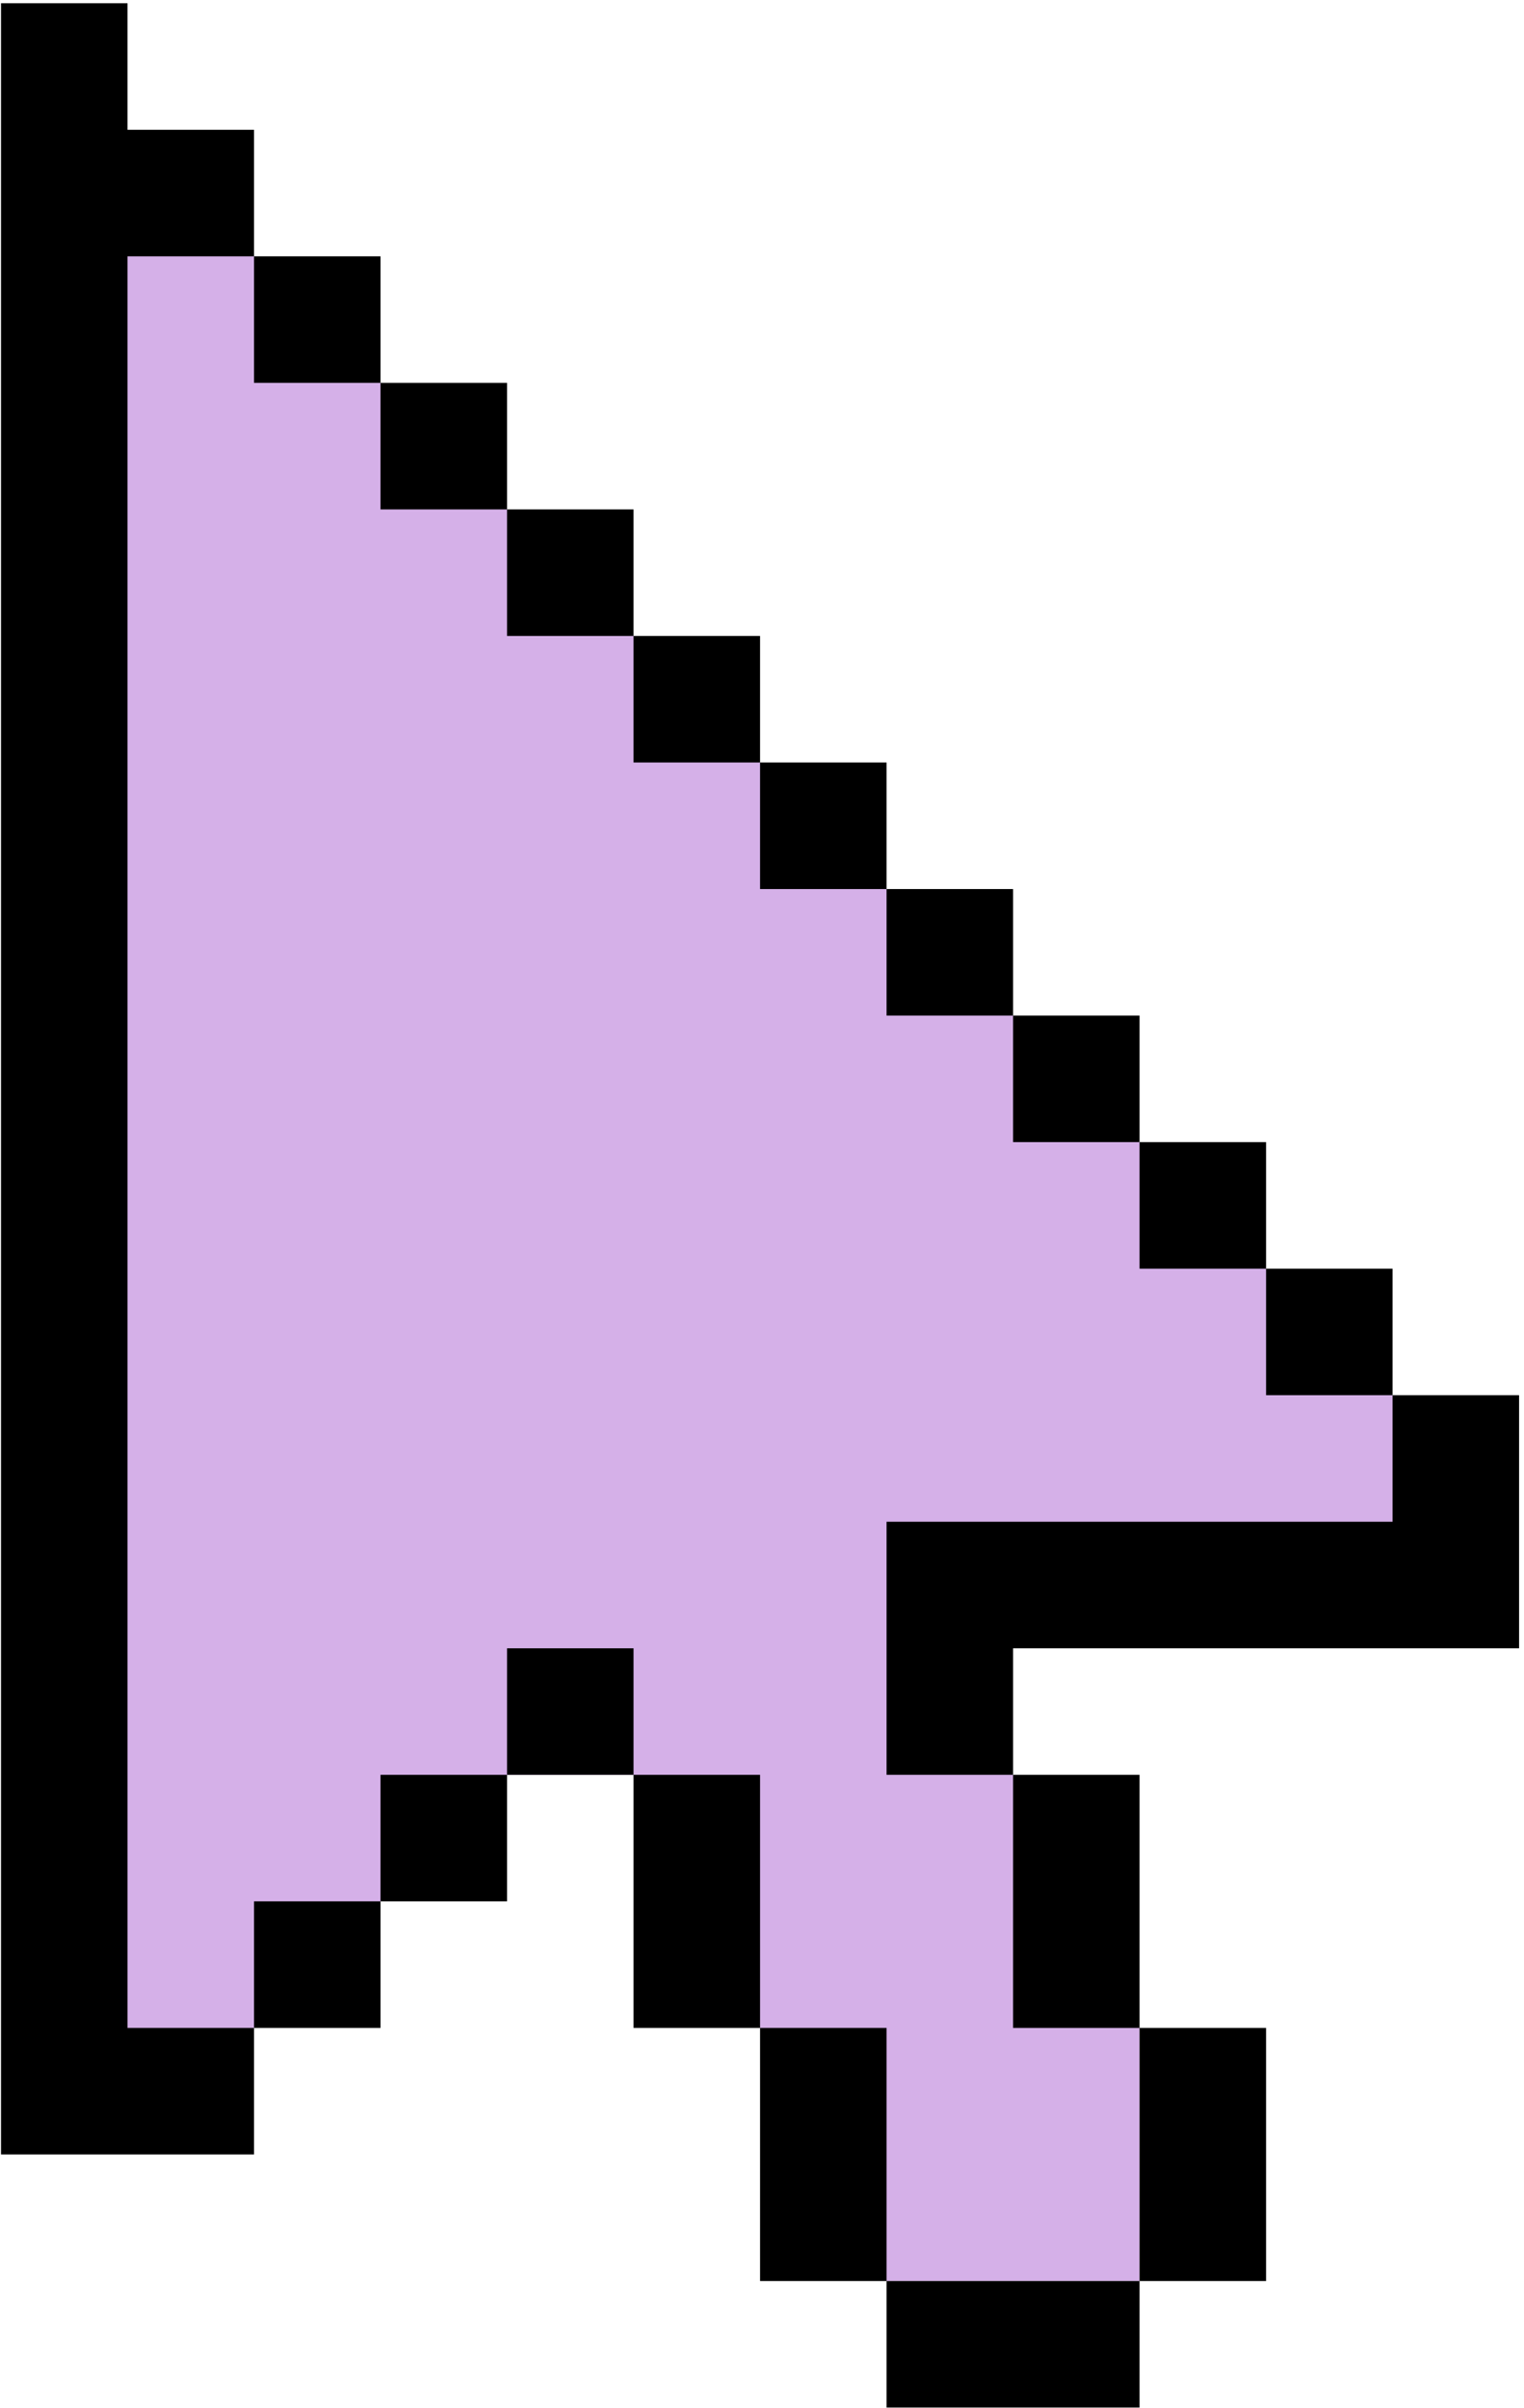 <svg width="257" height="406" viewBox="0 0 257 406" fill="none" xmlns="http://www.w3.org/2000/svg">
<path d="M13.504 32.547L42.837 43.214L234.837 235.214L242.837 264.547H157.504V291.214L170.837 299.214L192.171 341.881V384.547H149.504L106.837 299.214H85.504L42.837 341.881L14.838 348.547L13.504 32.547Z" fill="#D5B0E8"/>
<path d="M234.837 235.214H256.171V277.881H170.837L170.837 299.214H149.504V256.547H234.837L234.837 235.214ZM234.837 235.214L234.837 213.881H213.504V235.214H234.837ZM213.504 213.881V192.547H192.171V213.881H213.504ZM192.171 192.547V171.214H170.837V192.547H192.171ZM170.837 171.214V149.881H149.504V171.214H170.837ZM149.504 149.881V128.547H128.171V149.881H149.504ZM128.171 128.547V107.214H106.837V128.547H128.171ZM106.837 107.214V85.881H85.504V107.214H106.837ZM85.504 85.881V64.547H64.171V85.881H85.504ZM64.171 64.547V43.214H42.837L42.837 64.547H64.171ZM21.504 43.214H42.837L42.837 21.881H21.504V0.547H0.171V363.214H42.837L42.837 341.881H21.504V43.214ZM85.504 277.881L85.504 299.214H106.837L106.837 277.881H85.504ZM64.171 320.547H85.504L85.504 299.214H64.171V320.547ZM42.837 341.881H64.171V320.547H42.837L42.837 341.881ZM106.837 299.214L106.837 341.881H128.171V299.214H106.837ZM128.171 341.881V384.547H149.504L149.504 341.881H128.171ZM213.504 384.547V341.881H192.171V384.547H213.504ZM192.171 341.881L192.171 299.214H170.837L170.837 341.881H192.171ZM149.504 405.881H192.171L192.171 384.547H149.504L149.504 405.881Z" fill="black"/>
</svg>
